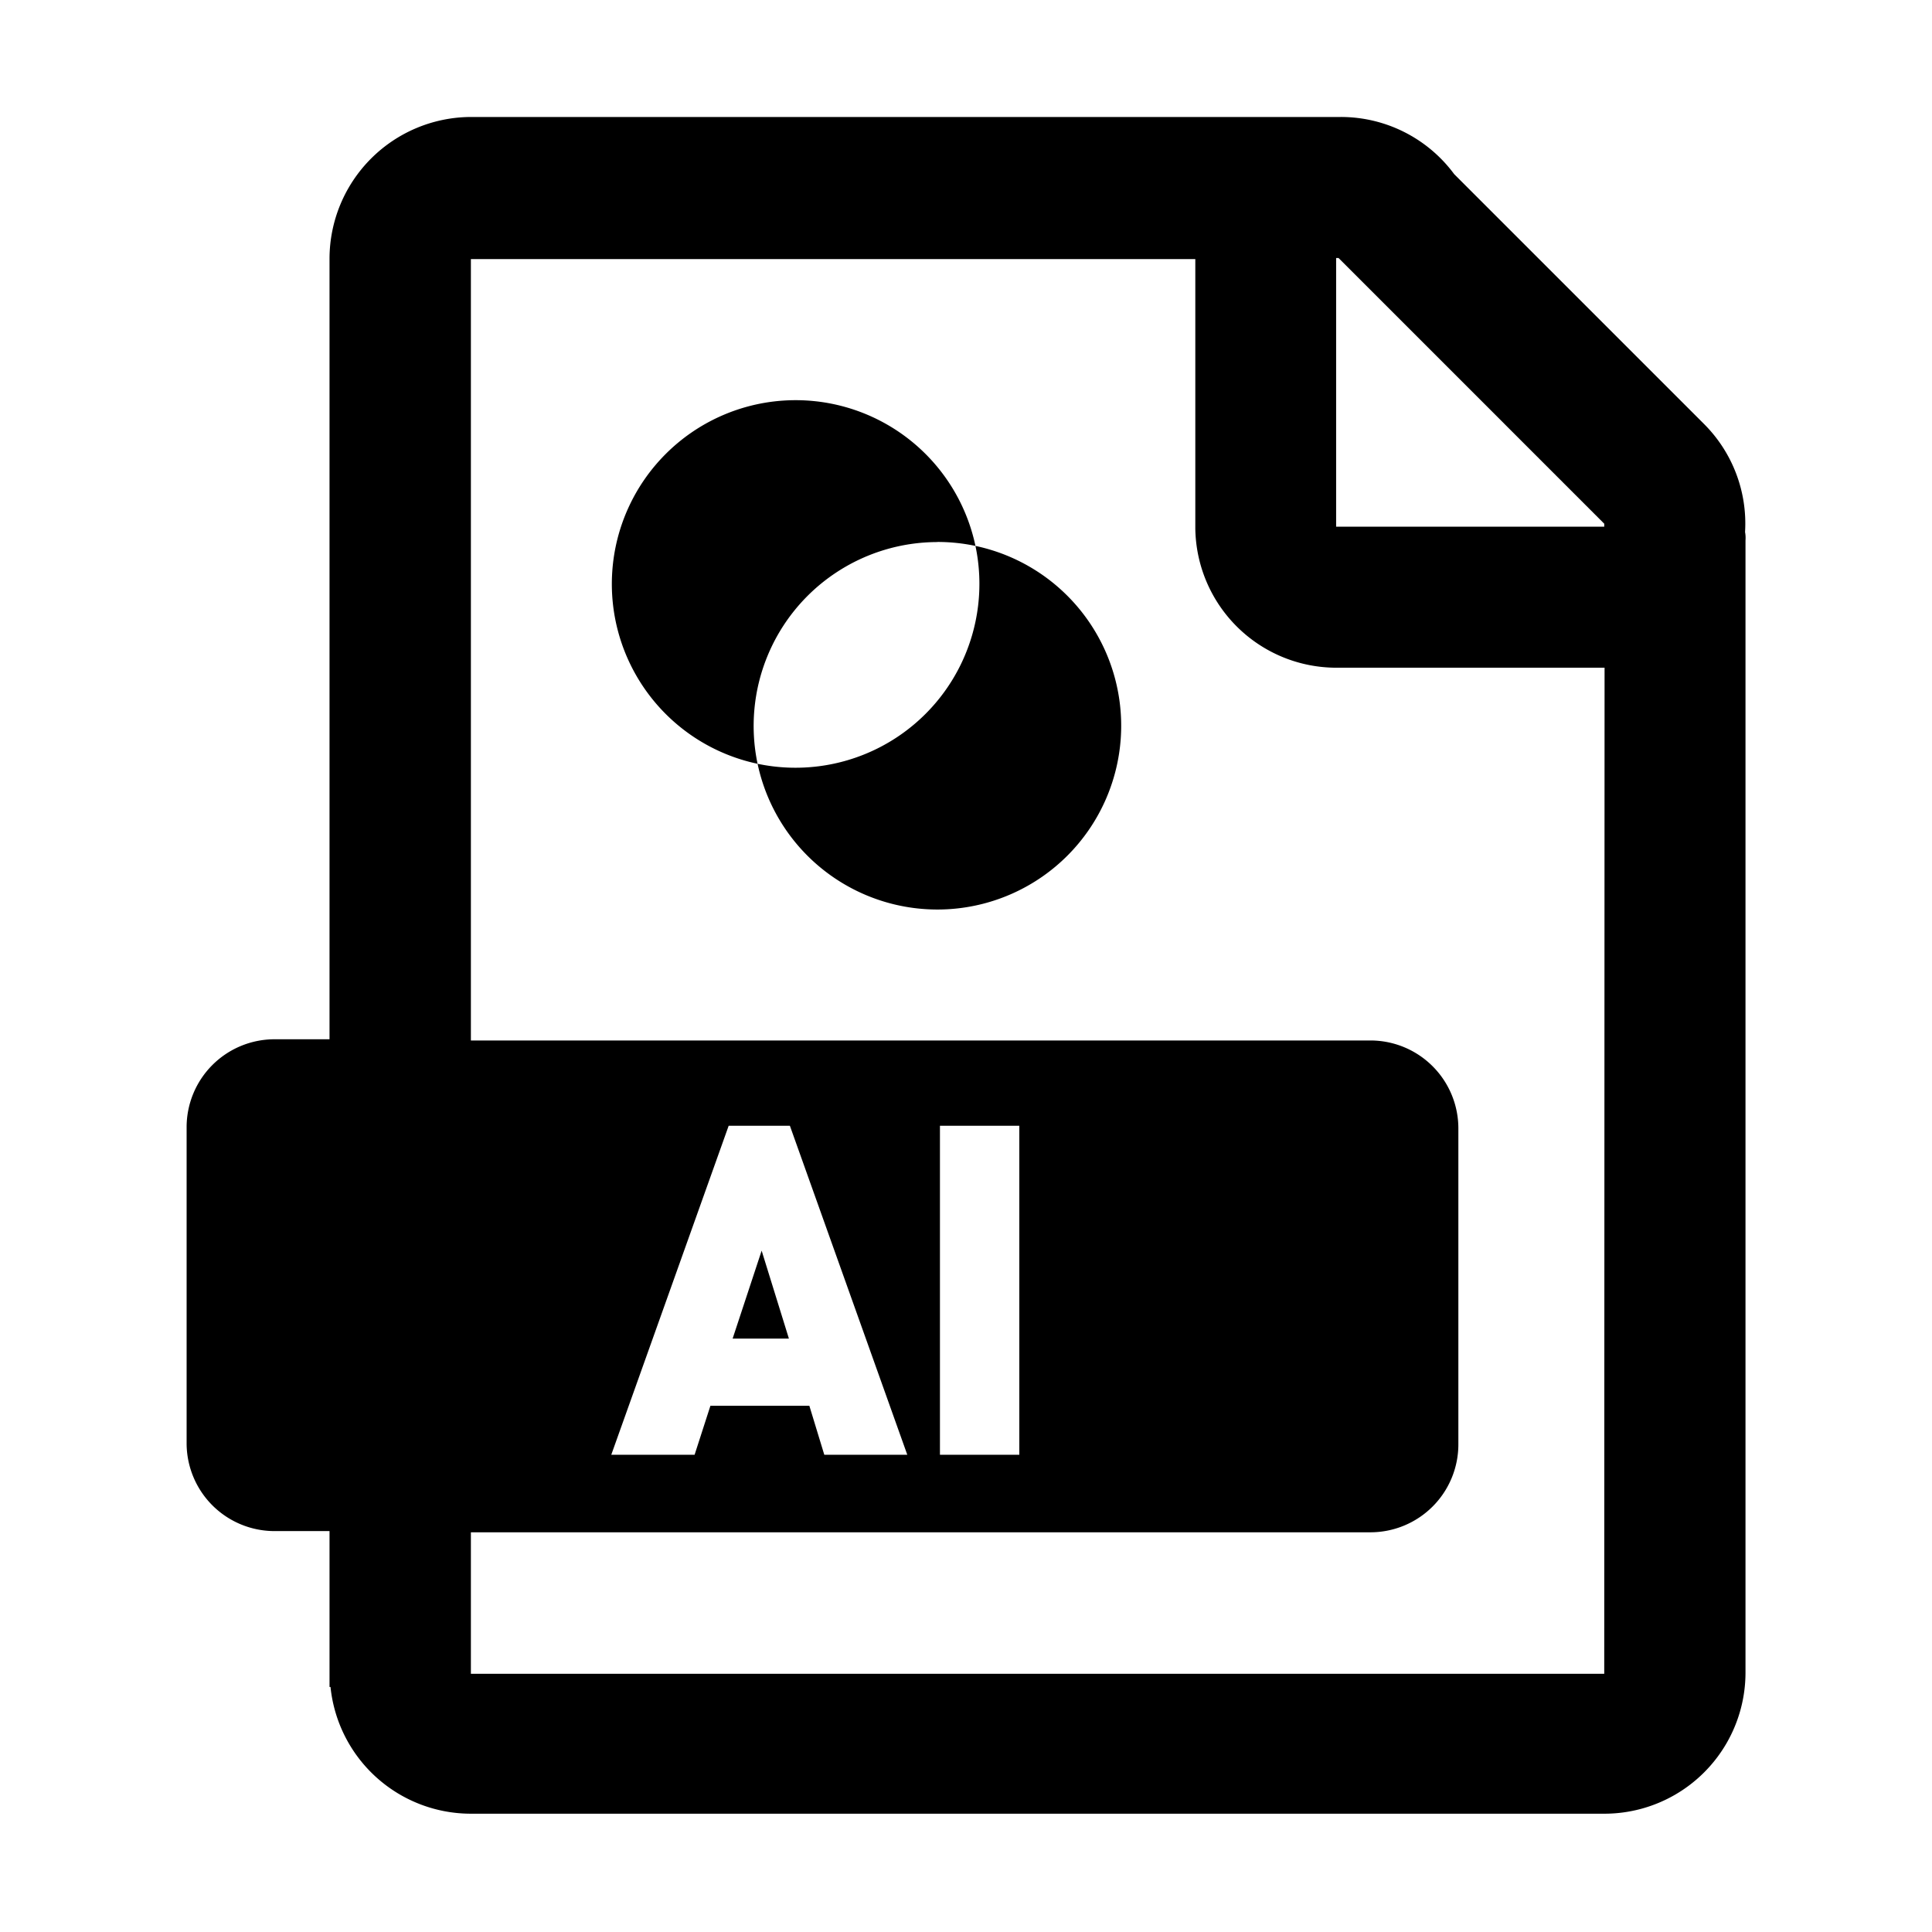 <svg t="1711609629918" class="icon" viewBox="0 0 1024 1024" version="1.1" xmlns="http://www.w3.org/2000/svg" p-id="1089" width="200" height="200"><path d="M924.915 282.004a74.578 74.578 0 0 0-21.732-57.273L770.749 92.297A74.694 74.694 0 0 0 710.621 62H249.58a75.218 75.218 0 0 0-74.927 75.16v413.673h-29.132a46.611 46.611 0 0 0-46.611 46.611v167.45a46.611 46.611 0 0 0 46.611 46.611h29.132v82.618h0.524a74.811 74.811 0 0 0 74.403 67.178H850.338a74.811 74.811 0 0 0 74.811-74.811v-600.117a16.547 16.547 0 0 0-0.233-4.37z m-74.636 605.127H249.58v-74.985h476.772a46.611 46.611 0 0 0 46.611-46.611V598.085a46.611 46.611 0 0 0-46.611-46.611H249.58V137.335h383.958v142.397a74.811 74.811 0 0 0 74.811 74.17h142.105zM323.983 771.07l62.226-174.383h32.453l62.226 174.383h-43.989l-7.924-25.986h-52.437l-8.39 25.986z m174.209 0V596.686h42.066v174.383z m352.088-491.921H708.174V136.752h1.282L850.279 277.576z" p-id="1090"></path><path d="M403.688 662.874l-15.382 46.611h29.831z m93.222-375.626a98.058 98.058 0 0 1 20.101 2.097 97.417 97.417 0 1 0-115.479 115.479 97.475 97.475 0 0 1 95.319-117.518z m20.101 2.097a97.475 97.475 0 0 1-115.479 115.479 97.417 97.417 0 1 0 115.479-115.479z" p-id="1091"></path></svg>